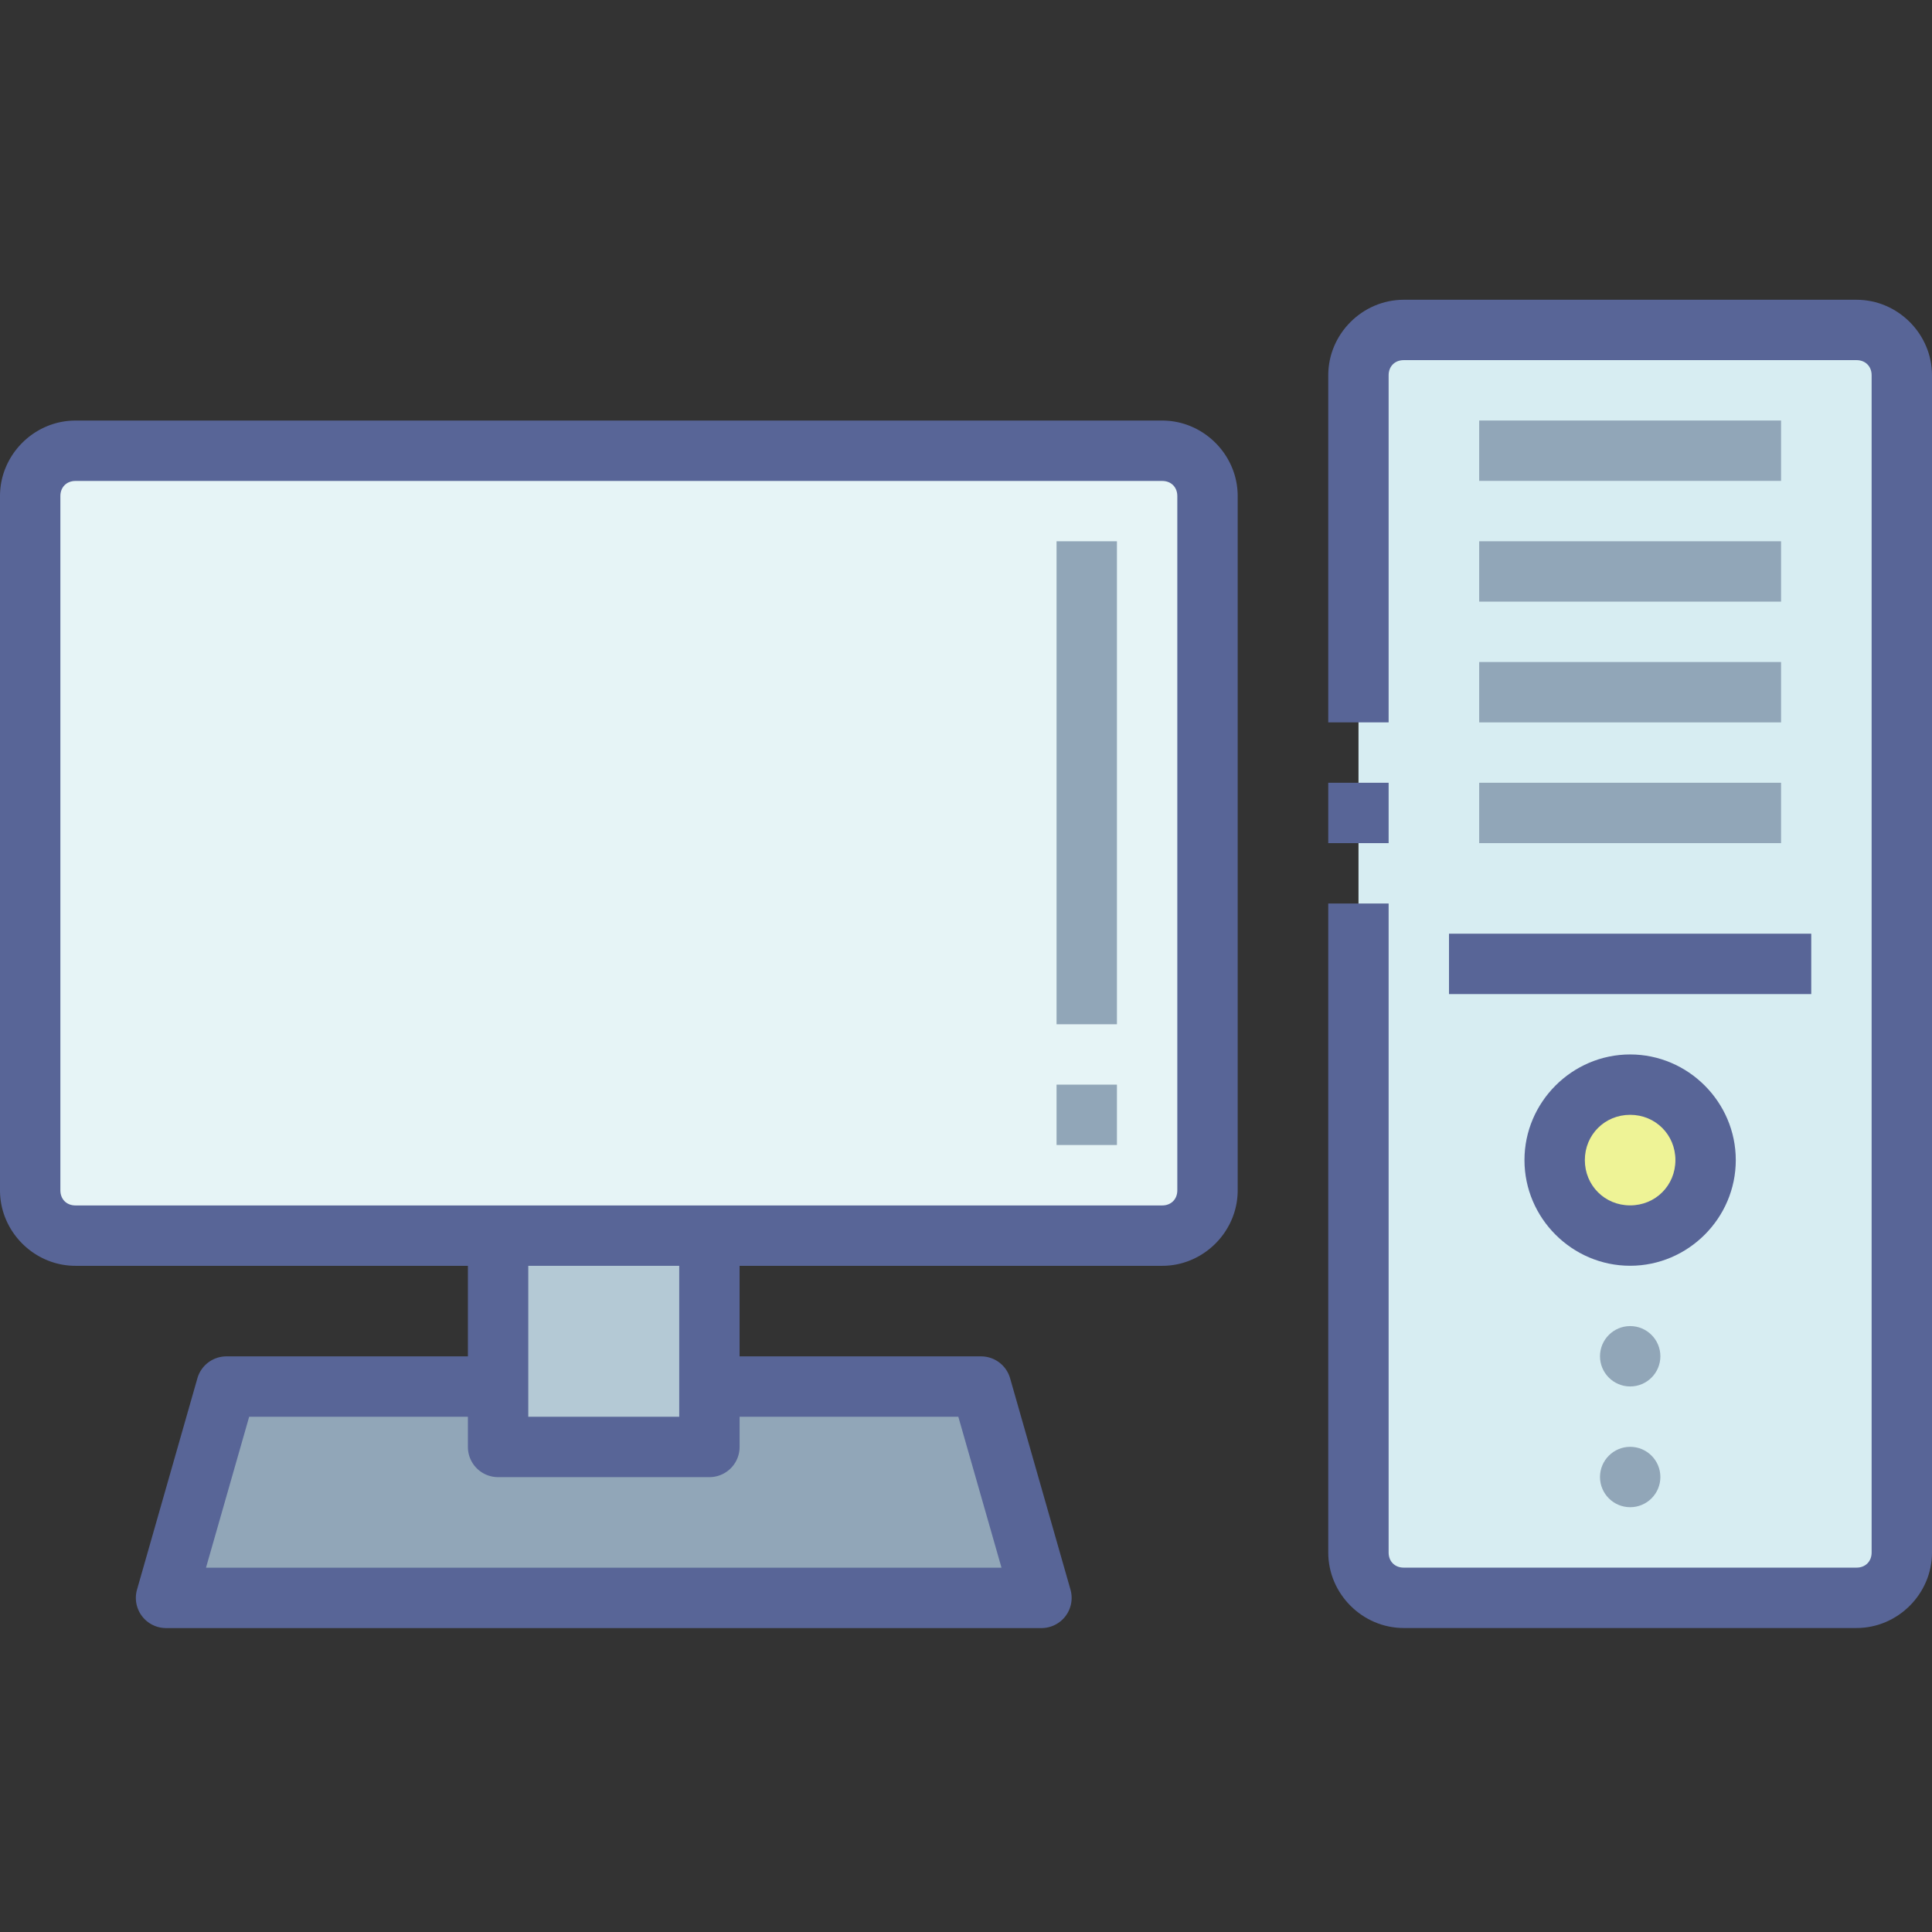 <svg xmlns="http://www.w3.org/2000/svg" width="32" height="32" viewBox="0 0 32 32"><rect x="0" y="0" width="32" height="32" fill="#333333" stroke="none"/><g transform="matrix(1 0 0 1 5050.826 949.418)"><path fill="#586597" d="m -5049.576,-1962.814 c -0.684,0 -1.25,0.566 -1.25,1.25 v 11.5 c 0,0.684 0.566,1.25 1.25,1.25 h 6.5 v 1.5 h -4 a 0.5,0.5 0 0 0 -0.48,0.361 l -1,3.5 a 0.5,0.5 0 0 0 0.48,0.639 h 14.5 a 0.5,0.5 0 0 0 0.48,-0.639 l -1,-3.5 a 0.5,0.5 0 0 0 -0.48,-0.361 h -4 v -1.5 h 7 c 0.684,0 1.25,-0.566 1.25,-1.25 v -11.5 c 0,-0.684 -0.566,-1.25 -1.25,-1.25 z" color="#000" font-family="sans-serif" font-weight="400" overflow="visible" transform="translate(0 1020.362)" style="line-height:normal;font-variant-ligatures:normal;font-variant-position:normal;font-variant-caps:normal;font-variant-numeric:normal;font-variant-alternates:normal;font-feature-settings:normal;text-indent:0;text-align:start;text-decoration-line:none;text-decoration-style:solid;text-decoration-color:#000;text-transform:none;text-orientation:mixed;shape-padding:0;isolation:auto;mix-blend-mode:normal"/><path fill="#e6f4f6" d="m -5049.576,-1961.814 h 18 c 0.147,0 0.25,0.103 0.25,0.25 v 11.5 c 0,0.147 -0.103,0.25 -0.25,0.25 h -18 c -0.147,0 -0.25,-0.103 -0.25,-0.25 v -11.5 c 0,-0.147 0.103,-0.25 0.25,-0.25 z" color="#000" font-family="sans-serif" font-weight="400" overflow="visible" transform="translate(0 1020.362)" style="line-height:normal;font-variant-ligatures:normal;font-variant-position:normal;font-variant-caps:normal;font-variant-numeric:normal;font-variant-alternates:normal;font-feature-settings:normal;text-indent:0;text-align:start;text-decoration-line:none;text-decoration-style:solid;text-decoration-color:#000;text-transform:none;text-orientation:mixed;shape-padding:0;isolation:auto;mix-blend-mode:normal"/><path fill="#b4c9d5" d="m -5042.076,-1948.814 h 2.5 v 2.5 h -2.5 z" color="#000" font-family="sans-serif" font-weight="400" overflow="visible" transform="translate(0 1020.362)" style="line-height:normal;font-variant-ligatures:normal;font-variant-position:normal;font-variant-caps:normal;font-variant-numeric:normal;font-variant-alternates:normal;font-feature-settings:normal;text-indent:0;text-align:start;text-decoration-line:none;text-decoration-style:solid;text-decoration-color:#000;text-transform:none;text-orientation:mixed;shape-padding:0;isolation:auto;mix-blend-mode:normal"/><path fill="#91a6b8" d="m -5046.699,-1946.314 h 3.623 v 0.5 a 0.5,0.5 0 0 0 0.5,0.5 h 3.5 a 0.5,0.5 0 0 0 0.5,-0.5 v -0.5 h 3.623 l 0.715,2.5 h -13.176 z" color="#000" font-family="sans-serif" font-weight="400" overflow="visible" transform="translate(0 1020.362)" style="line-height:normal;font-variant-ligatures:normal;font-variant-position:normal;font-variant-caps:normal;font-variant-numeric:normal;font-variant-alternates:normal;font-feature-settings:normal;text-indent:0;text-align:start;text-decoration-line:none;text-decoration-style:solid;text-decoration-color:#000;text-transform:none;text-orientation:mixed;shape-padding:0;isolation:auto;mix-blend-mode:normal"/><path fill="#d7edf2" d="m -5028.325,-943.204 c 0,-0.415 0.335,-0.75 0.75,-0.75 h 7.5 c 0.415,0 0.75,0.335 0.75,0.75 v 19.5 c 0,0.415 -0.335,0.75 -0.75,0.75 h -7.5 c -0.415,0 -0.75,-0.335 -0.75,-0.75 0,-6.5 0,-13 0,-19.5 z"/><path fill="#586597" d="m -5027.576,-944.453 c -0.684,0 -1.25,0.566 -1.25,1.25 v 5.75 h 1 v -5.75 c 0,-0.147 0.103,-0.25 0.25,-0.25 h 7.5 c 0.147,0 0.25,0.103 0.25,0.25 v 19.5 c 0,0.147 -0.103,0.25 -0.25,0.25 h -7.5 c -0.147,0 -0.25,-0.103 -0.25,-0.25 v -10.75 h -1 v 10.75 c 0,0.684 0.566,1.25 1.25,1.25 h 7.5 c 0.684,0 1.25,-0.566 1.25,-1.25 v -19.5 c 0,-0.684 -0.566,-1.25 -1.25,-1.25 z" color="#000" font-family="sans-serif" font-weight="400" overflow="visible" style="line-height:normal;font-variant-ligatures:normal;font-variant-position:normal;font-variant-caps:normal;font-variant-numeric:normal;font-variant-alternates:normal;font-feature-settings:normal;text-indent:0;text-align:start;text-decoration-line:none;text-decoration-style:solid;text-decoration-color:#000;text-transform:none;text-orientation:mixed;shape-padding:0;isolation:auto;mix-blend-mode:normal"/><path fill="#586597" d="M-5026.826-933.953v1h6v-1zM-5023.826-931.953c-.961 0-1.75.789-1.75 1.75 0 .961.789 1.75 1.75 1.75.961 0 1.75-.789 1.75-1.75 0-.961-.789-1.75-1.75-1.75z" color="#000" font-family="sans-serif" font-weight="400" overflow="visible" style="line-height:normal;font-variant-ligatures:normal;font-variant-position:normal;font-variant-caps:normal;font-variant-numeric:normal;font-variant-alternates:normal;font-feature-settings:normal;text-indent:0;text-align:start;text-decoration-line:none;text-decoration-style:solid;text-decoration-color:#000;text-transform:none;text-orientation:mixed;shape-padding:0;isolation:auto;mix-blend-mode:normal"/><path fill="#eef396" d="m -5023.826,-930.953 c 0.42,0 0.75,0.33 0.75,0.75 0,0.42 -0.33,0.75 -0.75,0.75 -0.42,0 -0.75,-0.33 -0.75,-0.75 0,-0.42 0.33,-0.75 0.75,-0.75 z" color="#000" font-family="sans-serif" font-weight="400" overflow="visible" style="line-height:normal;font-variant-ligatures:normal;font-variant-position:normal;font-variant-caps:normal;font-variant-numeric:normal;font-variant-alternates:normal;font-feature-settings:normal;text-indent:0;text-align:start;text-decoration-line:none;text-decoration-style:solid;text-decoration-color:#000;text-transform:none;text-orientation:mixed;shape-padding:0;isolation:auto;mix-blend-mode:normal"/><path fill="#91a6b8" d="m -5023.325,-926.954 c 0,0.276 -0.224,0.5 -0.5,0.5 -0.276,0 -0.5,-0.224 -0.5,-0.5 0,-0.276 0.224,-0.5 0.5,-0.5 0.276,0 0.5,0.224 0.5,0.5 z"/><path fill="#91a6b8" d="M-5026.326-942.453v1h5v-1zM-5026.326-940.453v1h5v-1zM-5026.326-938.453v1h5v-1zM-5026.326-936.453v1h5v-1z" color="#000" font-family="sans-serif" font-weight="400" overflow="visible" style="line-height:normal;font-variant-ligatures:normal;font-variant-position:normal;font-variant-caps:normal;font-variant-numeric:normal;font-variant-alternates:normal;font-feature-settings:normal;text-indent:0;text-align:start;text-decoration-line:none;text-decoration-style:solid;text-decoration-color:#000;text-transform:none;text-orientation:mixed;shape-padding:0;isolation:auto;mix-blend-mode:normal"/><path fill="#91a6b8" d="m -5023.325,-924.954 c 0,0.276 -0.224,0.5 -0.5,0.5 -0.276,0 -0.5,-0.224 -0.5,-0.5 0,-0.276 0.224,-0.5 0.5,-0.5 0.276,0 0.5,0.224 0.5,0.5 z"/><path fill="#586597" d="m -5028.826,-936.453 v 1 h 1 v -1 z" color="#000" font-family="sans-serif" font-weight="400" overflow="visible" style="line-height:normal;font-variant-ligatures:normal;font-variant-position:normal;font-variant-caps:normal;font-variant-numeric:normal;font-variant-alternates:normal;font-feature-settings:normal;text-indent:0;text-align:start;text-decoration-line:none;text-decoration-style:solid;text-decoration-color:#000;text-transform:none;text-orientation:mixed;shape-padding:0;isolation:auto;mix-blend-mode:normal"/><path fill="#91a6b8" d="M-5033.326-931.453v1h1v-1zM-5033.326-940.453v8h1v-8z" color="#000" font-family="sans-serif" font-weight="400" overflow="visible" style="line-height:normal;font-variant-ligatures:normal;font-variant-position:normal;font-variant-caps:normal;font-variant-numeric:normal;font-variant-alternates:normal;font-feature-settings:normal;text-indent:0;text-align:start;text-decoration-line:none;text-decoration-style:solid;text-decoration-color:#000;text-transform:none;text-orientation:mixed;shape-padding:0;isolation:auto;mix-blend-mode:normal"/></g></svg>